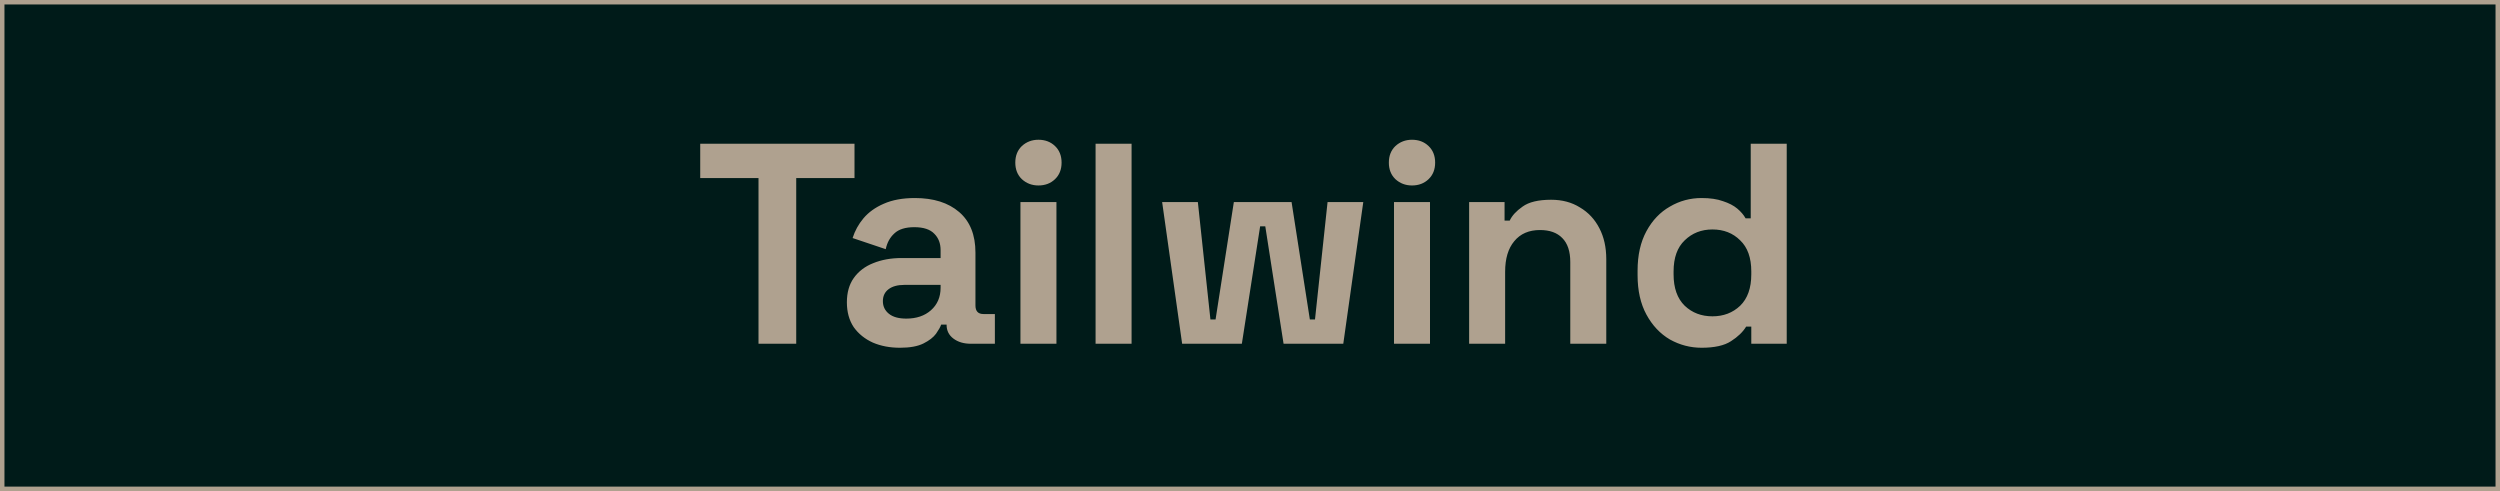 <svg width="560" height="110" viewBox="0 0 560 110" fill="none" xmlns="http://www.w3.org/2000/svg">
<rect x="0.5" y="0.5" width="559" height="109" fill="#001B19"/>
<rect x="0.5" y="0.5" width="559" height="109" stroke="#AFA18F"/>
<path d="M169.906 77V39.88H156.85V32.2H191.41V39.88H178.354V77H169.906ZM201.605 77.896C199.343 77.896 197.317 77.512 195.525 76.744C193.733 75.933 192.303 74.781 191.237 73.288C190.213 71.752 189.701 69.896 189.701 67.72C189.701 65.544 190.213 63.731 191.237 62.28C192.303 60.787 193.754 59.677 195.589 58.952C197.466 58.184 199.599 57.8 201.989 57.8H210.693V56.008C210.693 54.515 210.223 53.299 209.285 52.36C208.346 51.379 206.853 50.888 204.805 50.888C202.799 50.888 201.306 51.357 200.325 52.296C199.343 53.192 198.703 54.365 198.405 55.816L190.981 53.32C191.493 51.699 192.303 50.227 193.413 48.904C194.565 47.539 196.079 46.451 197.957 45.64C199.877 44.787 202.202 44.36 204.933 44.36C209.114 44.36 212.421 45.405 214.853 47.496C217.285 49.587 218.501 52.616 218.501 56.584V68.424C218.501 69.704 219.098 70.344 220.293 70.344H222.853V77H217.477C215.898 77 214.597 76.616 213.573 75.848C212.549 75.08 212.037 74.056 212.037 72.776V72.712H210.821C210.65 73.224 210.266 73.907 209.669 74.76C209.071 75.571 208.133 76.296 206.853 76.936C205.573 77.576 203.823 77.896 201.605 77.896ZM203.013 71.368C205.274 71.368 207.109 70.749 208.517 69.512C209.967 68.232 210.693 66.547 210.693 64.456V63.816H202.565C201.071 63.816 199.898 64.136 199.045 64.776C198.191 65.416 197.765 66.312 197.765 67.464C197.765 68.616 198.213 69.555 199.109 70.28C200.005 71.005 201.306 71.368 203.013 71.368ZM228.579 77V45.256H236.643V77H228.579ZM232.611 41.544C231.16 41.544 229.923 41.075 228.899 40.136C227.917 39.197 227.427 37.96 227.427 36.424C227.427 34.888 227.917 33.651 228.899 32.712C229.923 31.773 231.16 31.304 232.611 31.304C234.104 31.304 235.341 31.773 236.323 32.712C237.304 33.651 237.795 34.888 237.795 36.424C237.795 37.96 237.304 39.197 236.323 40.136C235.341 41.075 234.104 41.544 232.611 41.544ZM245.409 77V32.2H253.473V77H245.409ZM264.799 77L260.319 45.256H268.319L271.135 71.56H272.287L276.383 45.256H289.311L293.407 71.56H294.559L297.375 45.256H305.375L300.895 77H287.519L283.423 50.696H282.271L278.175 77H264.799ZM312.256 77V45.256H320.32V77H312.256ZM316.288 41.544C314.838 41.544 313.6 41.075 312.576 40.136C311.595 39.197 311.104 37.96 311.104 36.424C311.104 34.888 311.595 33.651 312.576 32.712C313.6 31.773 314.838 31.304 316.288 31.304C317.782 31.304 319.019 31.773 320 32.712C320.982 33.651 321.472 34.888 321.472 36.424C321.472 37.96 320.982 39.197 320 40.136C319.019 41.075 317.782 41.544 316.288 41.544ZM329.086 77V45.256H337.022V49.416H338.174C338.686 48.307 339.646 47.261 341.054 46.28C342.462 45.256 344.596 44.744 347.454 44.744C349.929 44.744 352.084 45.32 353.918 46.472C355.796 47.581 357.246 49.139 358.27 51.144C359.294 53.107 359.806 55.411 359.806 58.056V77H351.742V58.696C351.742 56.307 351.145 54.515 349.95 53.32C348.798 52.125 347.134 51.528 344.958 51.528C342.484 51.528 340.564 52.36 339.198 54.024C337.833 55.645 337.15 57.928 337.15 60.872V77H329.086ZM381.154 77.896C378.636 77.896 376.268 77.277 374.05 76.04C371.874 74.76 370.124 72.904 368.802 70.472C367.479 68.04 366.818 65.096 366.818 61.64V60.616C366.818 57.16 367.479 54.216 368.802 51.784C370.124 49.352 371.874 47.517 374.05 46.28C376.226 45 378.594 44.36 381.154 44.36C383.074 44.36 384.674 44.595 385.954 45.064C387.276 45.491 388.343 46.045 389.154 46.728C389.964 47.411 390.583 48.136 391.01 48.904H392.162V32.2H400.226V77H392.29V73.16H391.138C390.412 74.355 389.282 75.443 387.746 76.424C386.252 77.405 384.055 77.896 381.154 77.896ZM383.586 70.856C386.06 70.856 388.13 70.067 389.794 68.488C391.458 66.867 392.29 64.52 392.29 61.448V60.808C392.29 57.736 391.458 55.411 389.794 53.832C388.172 52.211 386.103 51.4 383.586 51.4C381.111 51.4 379.042 52.211 377.378 53.832C375.714 55.411 374.882 57.736 374.882 60.808V61.448C374.882 64.52 375.714 66.867 377.378 68.488C379.042 70.067 381.111 70.856 383.586 70.856Z" fill="#AFA18F"/>
</svg>
